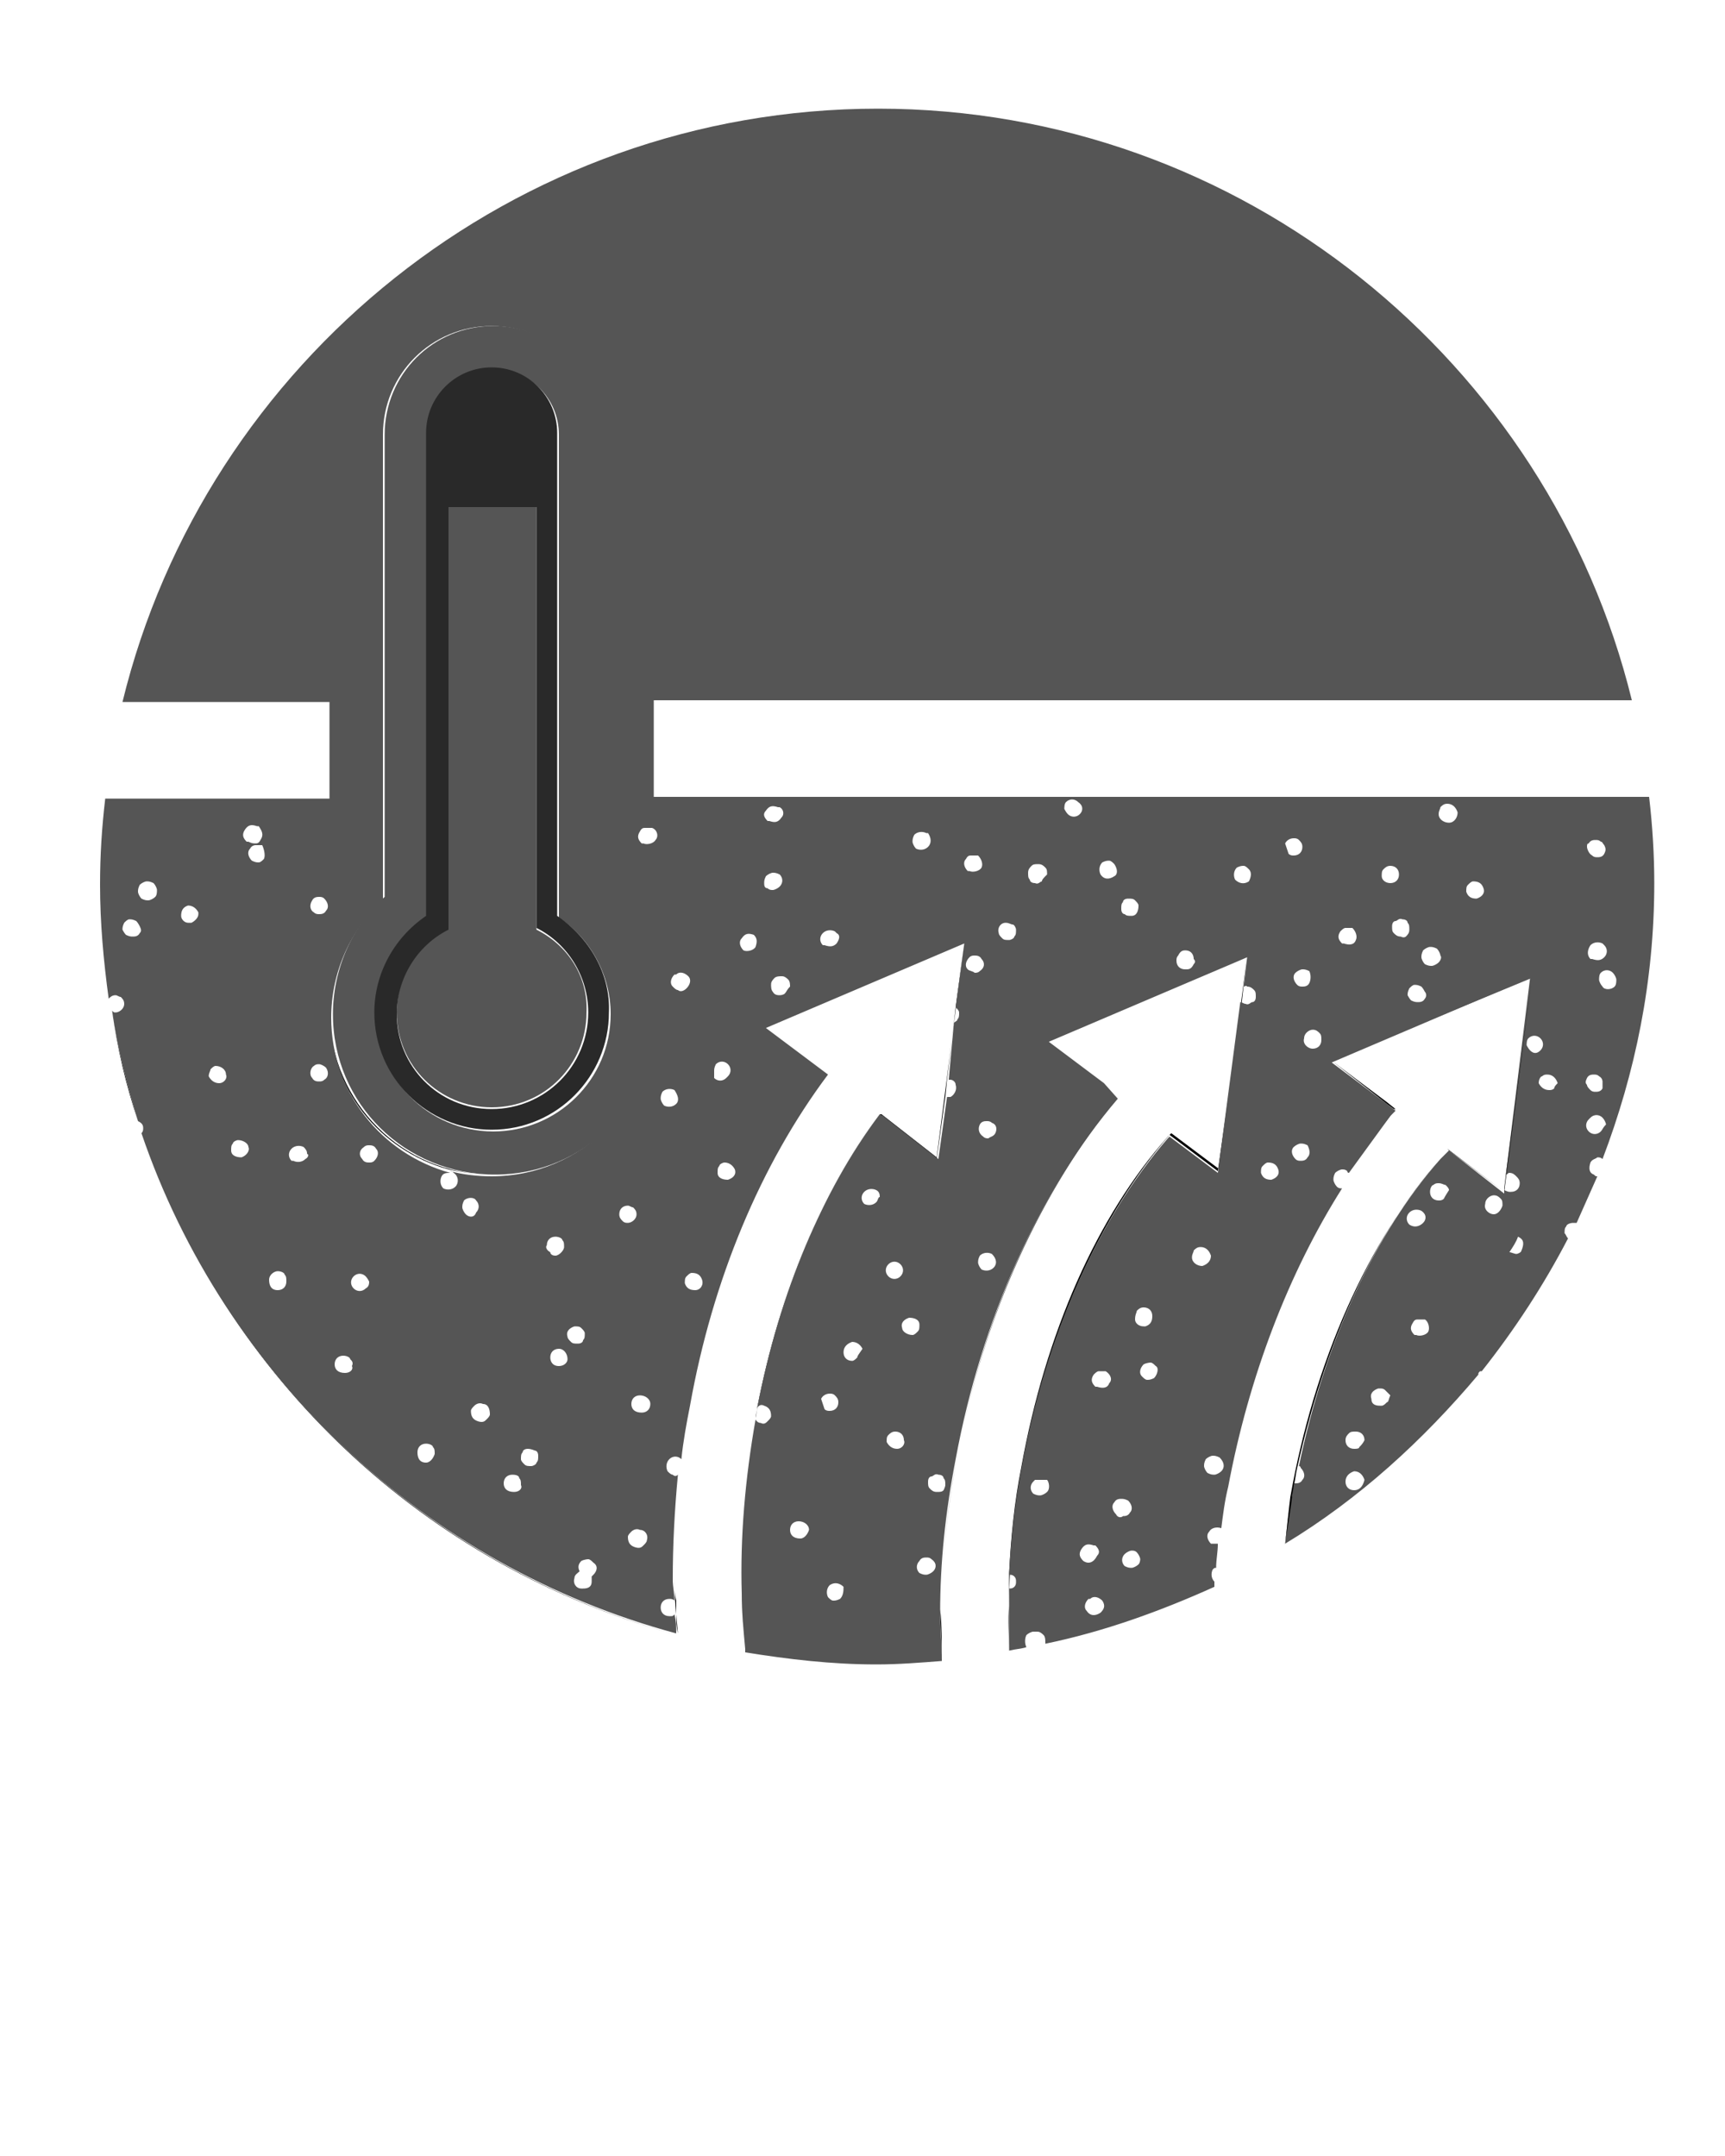 <svg xmlns="http://www.w3.org/2000/svg" 
	xmlns:xlink="http://www.w3.org/1999/xlink" version="1.1" x="0px" y="0px" viewBox="0 0 100 125" xml:space="preserve">
	<style type="text/css">
	.st0{fill:#555555;}
	</style>
	<g>
		<path class="st0" d="M37.9,58.8C37.9,58.8,37.9,58.8,37.9,58.8c0-2.7-1.1-5.1-3-6.9v0C36.8,53.7,37.9,56.1,37.9,58.8z"/>
		<polygon class="st0" points="77.2,61.5 77.2,61.5 88.8,56.7 88.8,56.6  "/>
		<path class="st0" d="M70.4,90.8C70.4,90.8,70.4,90.8,70.4,90.8c0-0.5,0.1-0.9,0.1-1.4c0,0,0,0,0,0C70.5,89.8,70.4,90.3,70.4,90.8z"/>
		<path class="st0" d="M78.2,67.9C78.2,67.9,78.2,67.9,78.2,67.9c0.8-1.1,1.6-2.2,2.4-3.2l0.3-0.4l0,0l-0.3,0.3   C79.7,65.6,78.9,66.7,78.2,67.9z"/>
		<path class="st0" d="M31.1,53.9V29.4H26v24.4c-1.8,0.9-3,2.8-3,4.9c0,3.1,2.5,5.5,5.5,5.5c3.1,0,5.5-2.5,5.5-5.5   C34.1,56.6,32.9,54.8,31.1,53.9z"/>
		<path class="st0" d="M71,86c-0.1,0.8-0.3,1.6-0.4,2.4c0,0,0,0,0,0C70.8,87.6,70.9,86.8,71,86c1.2-6.4,3.5-12.4,6.6-17.3   c0,0,0,0,0,0C74.5,73.6,72.2,79.6,71,86z"/>
		<path class="st0" d="M58.5,93.1c0,0.9,0,1.7,0,2.6c0,0,0,0,0,0c0,0,0,0,0,0C58.5,94.8,58.4,93.9,58.5,93.1z"/>
		<path class="st0" d="M34.9,25.2c0-3.5-2.8-6.3-6.3-6.3c-3.5,0-6.3,2.8-6.3,6.3v21.1v5.7v0c-1.9,1.7-3,4.2-3,6.8   c0,5.2,4.2,9.3,9.4,9.3c5.2,0,9.3-4.2,9.4-9.3c0-2.6-1.1-5.1-3-6.8v0v-5.6L34.9,25.2L34.9,25.2z M35.4,58.8c0,3.8-3.1,6.8-6.8,6.8   c-3.8,0-6.8-3.1-6.8-6.8c0-2.3,1.1-4.4,3-5.6v-28c0-2.1,1.7-3.8,3.8-3.8c2.1,0,3.8,1.7,3.8,3.8v28C34.2,54.4,35.4,56.5,35.4,58.8z"/>
		<path class="st0" d="M70.3,91.9C70.3,91.9,70.3,91.9,70.3,91.9C70.3,91.9,70.3,91.9,70.3,91.9c0-0.1,0-0.2,0-0.3c0,0,0,0,0,0   C70.3,91.7,70.3,91.8,70.3,91.9z"/>
		<path class="st0" d="M54.6,93.3c0-2.9,0.3-5.8,0.9-8.9c1.5-8.1,4.8-15.5,9.4-20.9l0,0c-4.5,5.4-7.9,12.8-9.4,20.9   C54.9,87.4,54.6,90.4,54.6,93.3z"/>
		<polygon class="st0" points="44.4,59.6 44.4,59.6 55.9,54.7 55.9,54.7  "/>
		<path class="st0" d="M43.2,95.4c-0.1-1-0.2-2.1-0.2-3.2C43,93.4,43.1,94.4,43.2,95.4c0,0.1,0,0.1,0,0.2c0,0,0,0,0,0c0,0,0,0,0,0   C43.2,95.6,43.2,95.5,43.2,95.4z"/>
		<path class="st0" d="M39.1,91.6c0-2,0.1-4,0.3-6.1c0,0,0,0,0,0C39.2,87.6,39.1,89.6,39.1,91.6z"/>
		<path class="st0" d="M39.5,84.6C39.5,84.6,39.5,84.6,39.5,84.6c0.1-1,0.3-2.1,0.5-3.1c1.3-7.3,4.2-14,8-19.2l0,0   c-3.8,5.2-6.7,11.9-8,19.2C39.8,82.5,39.6,83.6,39.5,84.6z"/>
		<polygon class="st0" points="60.7,60.3 60.8,60.3 72.3,55.5 72.3,55.5  "/>
		<polygon class="st0" points="83.9,66.6 83.8,66.5 84,66.7 84,66.7  "/>
		<path class="st0" d="M22.2,51.9c-1.9,1.7-3,4.2-3,6.8c0,0,0,0,0,0C19.2,56.1,20.3,53.7,22.2,51.9L22.2,51.9z"/>
		<path d="M60.5,95.2C60.5,95.2,60.5,95.2,60.5,95.2c3.4-0.7,6.7-1.8,9.8-3.3c0,0,0,0,0,0C67.2,93.3,63.9,94.4,60.5,95.2z"/>
		<path d="M59.5,95.4c-0.4,0.1-0.7,0.2-1,0.2c0,0,0,0,0,0C58.9,95.6,59.2,95.5,59.5,95.4C59.6,95.4,59.5,95.4,59.5,95.4z"/>
		<path d="M54.6,96.1C54.6,96.1,54.6,96.1,54.6,96.1c-1.2,0.1-2.5,0.1-3.8,0.1c-2.6,0-5.1-0.2-7.6-0.7c0,0,0,0,0,0   c2.5,0.4,5,0.7,7.6,0.7C52.1,96.3,53.4,96.2,54.6,96.1z"/>
		<path d="M6.4,57.8C6.4,57.8,6.4,57.8,6.4,57.8c-0.3-2.1-0.5-4.3-0.5-6.6c0,0,0,0,0,0C5.9,53.5,6,55.7,6.4,57.8z"/>
		<path d="M8,65C8,65,8,65,8,65c-0.7-2.1-1.2-4.2-1.5-6.4c0,0,0,0,0,0C6.8,60.8,7.4,63,8,65z"/>
		<path d="M39.3,94.8C39.3,94.8,39.3,94.7,39.3,94.8c-14.5-3.9-26.2-14.9-31-29c0,0,0,0,0,0C13.1,79.9,24.7,90.9,39.3,94.8z"/>
		<path d="M92.6,68.2C92.6,68.2,92.6,68.2,92.6,68.2c-0.4,0.9-0.8,1.8-1.2,2.7c0,0,0,0,0,0C91.8,70,92.2,69.1,92.6,68.2z"/>
		<path d="M90.9,71.8C90.9,71.8,90.9,71.8,90.9,71.8c-1.4,2.7-3.1,5.3-5.1,7.7c0,0,0,0,0,0C87.8,77.1,89.5,74.5,90.9,71.8z"/>
		<path d="M95.9,51.3C95.9,51.3,95.9,51.3,95.9,51.3c0,5.6-1.1,11-3,16c0,0,0,0,0,0C94.8,62.3,95.9,56.9,95.9,51.3z"/>
		<path d="M85.6,79.8C85.6,79.8,85.7,79.7,85.6,79.8c-3.1,3.8-6.9,7.1-11.2,9.8c0,0,0,0,0,0C78.7,86.9,82.5,83.6,85.6,79.8z"/>
		<path fill="#292929" d="M32.3,53.1v-28c0-2.1-1.7-3.8-3.8-3.8c-2.1,0-3.8,1.7-3.8,3.8v28c-1.9,1.3-3,3.4-3,5.6c0,3.8,3.1,6.8,6.8,6.8   c3.8,0,6.8-3.1,6.8-6.8C35.4,56.5,34.2,54.4,32.3,53.1z M28.5,64.3c-3.1,0-5.5-2.5-5.5-5.5c0-2.1,1.2-4,3-4.9V29.4h5.1v24.4   c1.8,0.9,3,2.8,3,4.9C34.1,61.8,31.6,64.3,28.5,64.3z"/>
		<path d="M47.6,62l0.3,0.3c0,0,0,0,0,0L47.6,62l-3.2-2.5l0,0L47.6,62z"/>
		<path d="M43.8,82.2c0-0.2,0.1-0.4,0.1-0.6c1.3-6.7,3.8-12.6,7.1-17l0.1,0.1l3.2,2.5l0.5-3.6l0.1-1l0.4-3.3l0.1-0.9l0.5-3.7l0,0   l-1.6,12.4l-3.2-2.5L51,64.6C47.6,69.1,45.1,75.2,43.8,82.2c-0.6,3.4-0.9,6.8-0.8,10.1C42.9,89,43.2,85.6,43.8,82.2   C43.8,82.2,43.8,82.2,43.8,82.2z"/>
		<path d="M28.5,68.1c-5.2,0-9.3-4.2-9.4-9.3c0,0,0,0,0,0c0,4.3,2.9,7.9,6.9,9c0,0,0,0,0,0C26.9,68,27.7,68.1,28.5,68.1   c5.2,0,9.4-4.2,9.4-9.3c0,0,0,0,0,0C37.9,63.9,33.7,68.1,28.5,68.1z"/>
		<path d="M64,62.8l0.8,0.6c0,0,0,0,0,0L64,62.8l-3.2-2.5l0,0L64,62.8z"/>
		<path d="M39.2,92.8c0,0.3,0,0.6,0,0.8c0,0.4,0,0.7,0.1,1.1c0,0,0,0,0,0c-0.1-1-0.2-2.1-0.2-3.2C39.1,92,39.1,92.4,39.2,92.8z"/>
		<path d="M58.5,91.2c0.1-2,0.3-4.1,0.7-6.1c1.4-7.8,4.4-14.6,8.5-19.2l0.1-0.1l2.8,2.1L72,58l0.1-0.9l0.2-1.7l0,0l-1.6,12.4   l-2.8-2.1l-0.1,0.1c-4,4.6-7.1,11.4-8.5,19.2c-0.5,2.7-0.8,5.4-0.8,8c0-0.3,0-0.7,0-1C58.5,91.8,58.5,91.5,58.5,91.2z"/>
		<path fill="#555555" d="M95.6,46.2H37.9v-5.6h56.7C89.8,21,72,6.3,50.9,6.3S11.9,21,7.1,40.7h12v5.6h-13c-0.2,1.7-0.3,3.3-0.3,5c0,0,0,0,0,0   c0,2.2,0.2,4.4,0.5,6.6c0.1-0.1,0.2-0.2,0.4-0.2c0.1,0,0.2,0.1,0.3,0.1c0.1,0.1,0.2,0.2,0.2,0.4c0,0.3-0.3,0.5-0.5,0.5   c-0.1,0-0.1,0-0.2-0.1C6.8,60.8,7.4,63,8,65c0.2,0.1,0.3,0.2,0.3,0.4c0,0.1,0,0.2-0.1,0.3c4.8,14.1,16.5,25.1,31,29   c0-0.4,0-0.7-0.1-1.1c-0.1,0.1-0.1,0.1-0.2,0.1c0,0,0,0-0.1,0c-0.3,0-0.5-0.2-0.5-0.5c0-0.3,0.2-0.5,0.5-0.5c0.1,0,0.2,0,0.3,0.1   c0-0.4-0.1-0.8-0.1-1.2c0-2,0.1-4,0.3-6.1c-0.1,0.1-0.2,0.1-0.3,0c-0.1,0-0.2-0.1-0.3-0.2c-0.1-0.2-0.1-0.5,0.1-0.7   c0.2-0.2,0.5-0.2,0.7,0c0.1-1,0.3-2.1,0.5-3.1c1.3-7.3,4.1-14,8-19.2L47.6,62l-3.2-2.4l0,0l0,0l11.5-4.9l0,0l0,0l-0.5,3.7   c0.1,0.1,0.2,0.2,0.2,0.3c0,0.2,0,0.3-0.1,0.4c0,0.1-0.1,0.1-0.2,0.2L55,62.6c0,0,0,0,0.1,0c0.1,0,0.3,0.1,0.3,0.3   c0.1,0.3-0.1,0.6-0.3,0.7c-0.1,0-0.1,0-0.2,0l-0.5,3.6l-3.2-2.5L51,64.6c-3.3,4.4-5.8,10.3-7.1,17c0.1-0.1,0.2-0.2,0.4-0.1   c0.3,0.1,0.4,0.3,0.4,0.6c0,0.1-0.1,0.2-0.2,0.3c-0.1,0.1-0.2,0.2-0.4,0.1c-0.2,0-0.3-0.2-0.3-0.2c0,0,0,0,0,0   c-0.6,3.4-0.9,6.8-0.8,10.1c0,1.1,0.1,2.1,0.2,3.2c0,0.1,0,0.1,0,0.2c2.5,0.4,5,0.7,7.6,0.7c1.3,0,2.5-0.1,3.8-0.2   c0-0.9-0.1-1.9-0.1-2.8c0-2.9,0.3-5.8,0.9-8.9c1.5-8.1,4.8-15.5,9.4-20.9L64,62.8l-3.2-2.4l0,0l0,0l11.5-4.9l0,0l0,0l-0.2,1.7   c0.1,0,0.1-0.1,0.2,0c0.2,0,0.3,0.1,0.4,0.2c0.1,0.1,0.1,0.2,0.1,0.4c0,0.2-0.1,0.3-0.2,0.3c-0.1,0-0.2,0.2-0.4,0.1   c-0.1,0-0.2-0.1-0.3-0.1l-1.3,9.9l-2.8-2.1l-0.1,0.1c-4,4.6-7.1,11.4-8.5,19.2c-0.4,2.1-0.6,4.1-0.7,6.1c0.1,0,0.2,0,0.3,0.1   c0.1,0.1,0.1,0.2,0.1,0.3c0,0.1,0,0.2-0.1,0.3c-0.1,0.1-0.2,0.1-0.3,0.1c0,0,0,0,0,0c0,0.3,0,0.7,0,1c0,0.9,0,1.7,0,2.6   c0.4-0.1,0.7-0.1,1-0.2c-0.1-0.2-0.1-0.5,0-0.7c0.1-0.1,0.3-0.2,0.4-0.2c0,0,0,0,0.1,0c0,0,0,0,0.1,0c0.1,0,0.2,0,0.4,0.2   c0.1,0.1,0.1,0.3,0.1,0.5c3.4-0.7,6.7-1.9,9.8-3.3c0-0.1,0-0.2,0-0.3c-0.2-0.2-0.2-0.5-0.1-0.7c0.1-0.1,0.1-0.1,0.2-0.1   c0-0.5,0.1-0.9,0.1-1.4c-0.1,0-0.2,0-0.4,0l0,0c-0.2-0.2-0.3-0.5-0.1-0.7c0.1-0.2,0.4-0.3,0.7-0.2c0.1-0.8,0.2-1.6,0.4-2.4   c1.2-6.4,3.5-12.4,6.6-17.3c-0.1,0-0.2,0-0.3-0.1c-0.1-0.1-0.2-0.3-0.2-0.4c0-0.1,0-0.2,0.1-0.4c0.1-0.1,0.3-0.2,0.4-0.2   c0.1,0,0.2,0,0.3,0.1c0,0,0,0.1,0.1,0.1c0.8-1.1,1.6-2.2,2.4-3.3l0.3-0.3L80.4,64l-3.2-2.4l0,0l0,0l11.5-4.9l0,0l0,0l-1.4,11.4   c0.1,0,0.1-0.1,0.2-0.1c0.2,0,0.3,0.1,0.4,0.2c0.1,0.1,0.2,0.2,0.2,0.4c0,0.3-0.2,0.5-0.5,0.5l-0.1,0c-0.1,0-0.3-0.1-0.3-0.1l0,0.2   L84,66.7l0,0l0,0l-0.5,0.5c-3.8,4.3-6.7,10.6-8.2,17.8c0,0,0.1,0,0.1,0.1c0.2,0.2,0.3,0.5,0.1,0.7C75.4,86,75.2,86,75.1,86   c0,0,0,0-0.1,0c0,0.2-0.1,0.5-0.1,0.7c-0.2,0.9-0.3,1.9-0.4,2.8c4.3-2.6,8-6,11.2-9.8c0-0.1,0-0.1,0.1-0.2c0,0,0,0,0.1,0   c1.9-2.4,3.6-5,5-7.7c-0.1-0.1-0.1-0.2-0.2-0.3c0-0.2,0-0.3,0.1-0.4c0-0.1,0.2-0.2,0.4-0.2l0,0c0.1,0,0.1,0,0.2,0   c0.4-0.9,0.8-1.8,1.2-2.7c-0.1,0-0.1,0-0.2-0.1c-0.3-0.1-0.3-0.4-0.2-0.7c0.1-0.2,0.3-0.2,0.4-0.3c0.1,0,0.2,0,0.3,0.1c0,0,0,0,0,0   c1.9-5,3-10.3,3-16c0,0,0,0,0,0C95.9,49.6,95.8,47.9,95.6,46.2z M46.4,89.2L46.4,89.2c-0.4,0-0.6-0.2-0.6-0.5   c0-0.3,0.2-0.5,0.5-0.5c0.3,0,0.6,0.2,0.6,0.5C46.8,89,46.6,89.2,46.4,89.2z M47.6,81.1c0.1-0.2,0.3-0.3,0.5-0.3   c0.1,0,0.2,0,0.3,0.1c0.1,0.1,0.2,0.2,0.2,0.4c0,0.3-0.2,0.5-0.5,0.5c-0.1,0-0.2,0-0.3-0.1L47.6,81.1z M48.7,92.7L48.7,92.7   c-0.2,0.1-0.3,0.1-0.4,0.1c-0.1,0-0.2-0.1-0.3-0.2c-0.1-0.2-0.1-0.5,0.1-0.7c0.3-0.2,0.6-0.1,0.8,0.1   C48.9,92.2,48.9,92.5,48.7,92.7z M49.7,78.7c-0.1,0.1-0.2,0.2-0.3,0.2l0,0c-0.3,0-0.5-0.2-0.5-0.5c0-0.3,0.2-0.5,0.5-0.6h0   c0.3,0,0.5,0.2,0.6,0.4C49.8,78.5,49.7,78.6,49.7,78.7z M50.8,69.7c-0.2,0.2-0.5,0.2-0.7,0.1l0,0c-0.2-0.2-0.2-0.5,0-0.7   c0.2-0.2,0.5-0.2,0.7-0.1c0.2,0.1,0.2,0.3,0.2,0.4C50.9,69.4,50.9,69.6,50.8,69.7z M51.5,73.3C51.5,73.3,51.5,73.3,51.5,73.3   c0.2-0.2,0.5-0.2,0.7,0c0.2,0.2,0.2,0.5,0,0.7l0,0c-0.2,0.2-0.5,0.2-0.7,0C51.3,73.8,51.3,73.5,51.5,73.3z M52,84   C52,84,51.9,84,52,84c-0.3,0-0.5-0.2-0.6-0.4c0-0.2,0-0.3,0.1-0.4c0.1-0.1,0.2-0.2,0.4-0.2h0c0.3,0,0.5,0.2,0.5,0.5   C52.5,83.7,52.3,84,52,84z M52.9,77.4L52.9,77.4c-0.3,0-0.6-0.2-0.6-0.4c-0.1-0.3,0.1-0.5,0.4-0.6c0,0,0,0,0,0   c0.3,0,0.6,0.1,0.6,0.4c0,0.2,0,0.3-0.1,0.4C53.1,77.3,53,77.4,52.9,77.4z M54.1,91.1c-0.1,0.1-0.3,0.2-0.4,0.2   c-0.1,0-0.2,0-0.4-0.1c-0.2-0.2-0.2-0.5,0-0.7c0.1-0.2,0.3-0.2,0.4-0.2c0.1,0,0.2,0,0.3,0.1C54.3,90.6,54.3,90.9,54.1,91.1z    M54.7,86.4c-0.1,0.1-0.2,0.1-0.4,0.1c-0.2,0-0.3-0.1-0.4-0.2c-0.1-0.1-0.1-0.2-0.1-0.4c0-0.2,0.1-0.3,0.2-0.3   c0.1,0,0.2-0.2,0.4-0.1c0.2,0,0.3,0.1,0.3,0.2c0.1,0.1,0.1,0.2,0.1,0.4C54.8,86.2,54.7,86.4,54.7,86.4z M65.9,76   c0.1-0.1,0.2-0.2,0.4-0.2h0c0.3,0,0.5,0.2,0.5,0.5c0,0.3-0.1,0.5-0.4,0.6c0,0,0,0-0.1,0c-0.3,0-0.5-0.2-0.5-0.4   C65.8,76.2,65.9,76.1,65.9,76z M60.7,86.5c-0.1,0.1-0.3,0.2-0.4,0.2c-0.1,0-0.2,0-0.4-0.1c-0.2-0.2-0.2-0.5,0-0.7c0,0,0,0,0.1-0.1   c0.2,0,0.4,0,0.7,0C60.8,85.9,60.9,86.3,60.7,86.5z M62.8,90.5c-0.2-0.2-0.3-0.4-0.1-0.7c0.2-0.3,0.4-0.3,0.7-0.2c0,0,0,0,0.1,0   c0.2,0.2,0.3,0.4,0.1,0.6C63.4,90.6,63.1,90.7,62.8,90.5C62.9,90.5,62.8,90.5,62.8,90.5z M63.8,93.5C63.8,93.5,63.8,93.6,63.8,93.5   c-0.3,0.2-0.6,0.2-0.8-0.1c-0.2-0.2-0.1-0.5,0.1-0.7c0,0,0,0,0.1,0c0.2-0.2,0.5-0.1,0.7,0.1C64.1,93.1,64,93.3,63.8,93.5z    M64.3,80.2c-0.1,0.3-0.4,0.3-0.7,0.2l-0.1,0c-0.2-0.2-0.3-0.4-0.1-0.7c0.1-0.1,0.2-0.2,0.3-0.2c0.1,0,0.2,0,0.4,0c0,0,0,0,0,0   C64.4,79.7,64.5,80,64.3,80.2z M64.7,87.8c-0.2-0.2-0.3-0.5-0.1-0.7c0.1-0.2,0.3-0.2,0.4-0.2c0.1,0,0.2,0,0.4,0.1   c0.2,0.2,0.3,0.5,0.1,0.7c-0.1,0.2-0.3,0.2-0.4,0.2C65,88,64.8,88,64.7,87.8z M66,90.7c-0.1,0.1-0.3,0.2-0.4,0.2   c-0.1,0-0.2,0-0.4-0.1c-0.2-0.2-0.2-0.5,0-0.7c0.1-0.1,0.3-0.2,0.4-0.2c0.1,0,0.2,0,0.3,0.1c0.1,0.1,0.2,0.3,0.2,0.4   C66.1,90.4,66.1,90.6,66,90.7z M66.9,79.9L66.9,79.9C66.7,80,66.6,80,66.5,80c-0.1,0-0.2-0.1-0.3-0.2c-0.2-0.2-0.1-0.5,0.1-0.7   c0.2-0.1,0.4-0.1,0.4-0.1c0.1,0,0.2,0.1,0.3,0.2C67.2,79.3,67.1,79.7,66.9,79.9z M69.7,73.4L69.7,73.4c-0.3,0-0.6-0.2-0.6-0.5   c0-0.2,0.1-0.3,0.1-0.4c0.1-0.1,0.2-0.2,0.4-0.2c0,0,0,0,0,0c0.3,0,0.5,0.2,0.6,0.5C70.2,73.1,70,73.3,69.7,73.4z M70.8,85.3   c-0.1,0.1-0.3,0.2-0.4,0.2c-0.1,0-0.2,0-0.4-0.1c-0.1-0.1-0.2-0.3-0.2-0.4c0-0.1,0-0.2,0.1-0.4c0.1-0.1,0.3-0.2,0.4-0.2   c0.1,0,0.2,0,0.4,0.1C71,84.8,71,85.1,70.8,85.3z M78.5,86.4L78.5,86.4c-0.3,0-0.5-0.2-0.5-0.5c0-0.3,0.2-0.5,0.5-0.6c0,0,0,0,0,0   c0.3,0,0.5,0.2,0.6,0.5C79,86.2,78.8,86.4,78.5,86.4z M78.8,83.9C78.8,84,78.6,84,78.5,84c-0.3,0-0.5-0.2-0.5-0.5   c0-0.2,0.1-0.3,0.2-0.4c0.1-0.1,0.2-0.1,0.4-0.1c0.3,0,0.5,0.2,0.5,0.5C79,83.7,78.9,83.8,78.8,83.9z M80.4,81.3   c-0.1,0.1-0.2,0.2-0.3,0.2l-0.1,0c-0.3,0-0.5-0.1-0.5-0.4c0,0,0,0,0,0c-0.1-0.3,0.1-0.5,0.4-0.6c0,0,0,0,0.1,0c0.1,0,0.2,0,0.3,0.1   c0.1,0.1,0.2,0.2,0.3,0.3C80.5,81.1,80.5,81.3,80.4,81.3z M81.7,71c-0.2-0.2-0.2-0.5,0-0.7c0.2-0.2,0.5-0.2,0.7-0.1   c0.3,0.2,0.3,0.5,0.1,0.7C82.3,71.1,82,71.2,81.7,71L81.7,71z M82.8,77.2c-0.1,0.2-0.5,0.3-0.7,0.2l-0.1,0   c-0.2-0.2-0.3-0.4-0.1-0.7c0.1-0.2,0.2-0.2,0.3-0.2c0.1,0,0.2,0,0.4,0c0,0,0,0,0,0C82.8,76.6,82.9,77,82.8,77.2z M83.7,69.5   c-0.1,0.1-0.2,0.1-0.3,0.1c-0.3,0-0.5-0.2-0.5-0.5c0-0.2,0.1-0.4,0.2-0.4c0.1-0.1,0.2-0.1,0.3-0.1c0.2,0,0.3,0.1,0.4,0.1   c0.1,0.1,0.2,0.2,0.2,0.3C83.8,69.3,83.7,69.5,83.7,69.5z M86.6,70.4L86.6,70.4c-0.3,0-0.6-0.3-0.5-0.6c0-0.3,0.3-0.5,0.5-0.5   c0.2,0,0.3,0.1,0.4,0.2c0.1,0.1,0.1,0.2,0.1,0.4C87,70.2,86.8,70.4,86.6,70.4z M92.2,54.8c0.2-0.2,0.5-0.2,0.7-0.1c0,0,0,0,0.1,0.1   c0.2,0.2,0.2,0.5,0,0.7c-0.2,0.2-0.4,0.2-0.7,0.1c0,0,0,0-0.1,0C92,55.4,92,55.1,92.2,54.8z M92,49.1c0-0.1,0-0.2,0.1-0.2   c0.1-0.2,0.3-0.2,0.4-0.2c0.1,0,0.2,0,0.3,0.1c0.1,0,0.1,0.1,0.2,0.2c0.1,0.2,0.1,0.3,0,0.5c-0.1,0.2-0.3,0.2-0.4,0.2   c-0.1,0-0.2,0-0.3-0.1C92.1,49.5,92,49.2,92,49.1z M75.9,57c-0.1,0.2-0.3,0.2-0.4,0.2c-0.1,0-0.2,0-0.3-0.1   c-0.2-0.2-0.3-0.5-0.1-0.7c0.1-0.1,0.3-0.2,0.4-0.2c0.1,0,0.2,0,0.4,0.1C76,56.5,76,56.8,75.9,57z M45.3,47.4   c-0.2,0.3-0.4,0.3-0.7,0.2c0,0,0,0-0.1,0c-0.2-0.2-0.3-0.4-0.1-0.6c0.2-0.3,0.4-0.3,0.7-0.2c0,0,0,0,0.1,0   C45.4,46.9,45.5,47.2,45.3,47.4z M15.1,48.7c-0.1,0.2-0.2,0.2-0.3,0.2c-0.1,0-0.2,0-0.4-0.1l-0.1,0c-0.2-0.2-0.3-0.4-0.1-0.7   c0.2-0.3,0.4-0.3,0.7-0.2c0,0,0,0,0.1,0C15.2,48.2,15.3,48.4,15.1,48.7z M8.1,54.1c-0.1,0.2-0.3,0.2-0.4,0.2c-0.1,0-0.2,0-0.4-0.1   c-0.1-0.1-0.2-0.3-0.2-0.3c0-0.1,0-0.2,0.1-0.4c0.1-0.1,0.2-0.2,0.3-0.2c0.1,0,0.2,0,0.4,0.1c0.1,0.1,0.2,0.3,0.2,0.3   C8.2,53.9,8.2,54,8.1,54.1z M9,52c-0.1,0.1-0.3,0.2-0.4,0.2c-0.1,0-0.2,0-0.4-0.1c-0.1-0.1-0.2-0.3-0.2-0.4c0-0.1,0-0.2,0.1-0.4   c0.1-0.1,0.3-0.2,0.4-0.2c0.1,0,0.2,0,0.4,0.1c0.1,0.1,0.2,0.3,0.2,0.4C9.1,51.7,9.1,51.9,9,52z M11.5,53c0,0.2-0.2,0.4-0.4,0.5   l-0.1,0c0,0-0.1,0-0.1,0c-0.2,0-0.4-0.2-0.4-0.4c0-0.3,0.1-0.5,0.4-0.6c0,0,0,0,0,0c0.3,0,0.5,0.2,0.6,0.4   C11.5,52.9,11.5,53,11.5,53z M12.7,62.8L12.7,62.8c-0.3,0-0.5-0.2-0.6-0.4c0-0.2,0.1-0.3,0.1-0.4c0.1-0.1,0.2-0.2,0.3-0.2h0   c0.3,0,0.6,0.2,0.6,0.5C13.2,62.5,13,62.8,12.7,62.8z M14,67.1L14,67.1c-0.3,0-0.6-0.1-0.6-0.4c0-0.2,0-0.3,0.1-0.4   c0-0.1,0.2-0.2,0.3-0.2l0,0c0.3,0,0.6,0.2,0.6,0.4C14.5,66.7,14.3,67,14,67.1z M15.3,49.8C15.2,49.9,15.1,50,15,50   c-0.1,0-0.2,0-0.4-0.1l0,0c-0.2-0.2-0.3-0.5-0.1-0.7c0.1-0.2,0.3-0.2,0.3-0.2c0.1,0,0.2,0,0.4,0c0,0,0,0,0,0   C15.3,49.2,15.4,49.6,15.3,49.8z M16.1,74.8C16.1,74.8,16.1,74.8,16.1,74.8c-0.4,0-0.5-0.3-0.5-0.6c0-0.3,0.3-0.5,0.5-0.5   c0.2,0,0.4,0.1,0.4,0.2c0.1,0.1,0.1,0.2,0.1,0.4C16.6,74.6,16.4,74.8,16.1,74.8z M17.7,67.2c-0.2,0.2-0.5,0.2-0.7,0.1   c0,0,0,0-0.1,0c-0.2-0.2-0.2-0.5,0-0.7c0.2-0.2,0.5-0.2,0.7-0.1c0.2,0.2,0.2,0.3,0.2,0.4C17.9,66.9,17.9,67.1,17.7,67.2z    M18.1,52.2c0.1-0.2,0.3-0.2,0.4-0.2c0.1,0,0.2,0,0.3,0.1c0.2,0.2,0.3,0.5,0.1,0.7C18.8,53,18.6,53,18.5,53c-0.1,0-0.2,0-0.3-0.1   C18,52.8,17.9,52.5,18.1,52.2z M18.8,62.6c-0.1,0.1-0.2,0.1-0.3,0.1c-0.1,0-0.3,0-0.4-0.2c-0.2-0.2-0.1-0.6,0.1-0.7   c0.1-0.1,0.2-0.1,0.3-0.1c0.1,0,0.3,0.1,0.4,0.2C19.1,62.2,19,62.5,18.8,62.6z M20,79.6C20,79.6,20,79.6,20,79.6   c-0.4,0-0.6-0.2-0.6-0.5c0-0.3,0.2-0.5,0.5-0.5c0.2,0,0.4,0.1,0.4,0.2c0.1,0.1,0.2,0.2,0.1,0.4C20.5,79.4,20.3,79.6,20,79.6z    M21.2,74.7L21.2,74.7c-0.2,0.2-0.5,0.2-0.7,0c-0.2-0.2-0.2-0.5,0-0.7c0,0,0,0,0,0c0.2-0.2,0.5-0.2,0.7,0c0.1,0.1,0.2,0.3,0.2,0.3   C21.4,74.4,21.4,74.6,21.2,74.7z M21.7,67.3c-0.1,0.1-0.2,0.1-0.3,0.1c-0.1,0-0.3,0-0.4-0.2c-0.2-0.2-0.2-0.5,0.1-0.7   c0.1-0.1,0.2-0.1,0.3-0.1c0.1,0,0.3,0,0.4,0.2C22,66.8,21.9,67.1,21.7,67.3z M24.7,84.8C24.7,84.8,24.6,84.8,24.7,84.8   c-0.4,0-0.5-0.3-0.5-0.6c0-0.3,0.2-0.5,0.5-0.5c0.2,0,0.4,0.1,0.4,0.2c0.1,0.1,0.1,0.2,0.1,0.4C25.1,84.6,24.9,84.8,24.7,84.8z    M27,70.4c-0.1-0.1-0.2-0.3-0.2-0.4c0-0.1,0-0.2,0.1-0.4c0,0,0,0,0,0c0.2-0.2,0.6-0.2,0.7,0c0.2,0.2,0.2,0.5,0,0.7l0,0   C27.5,70.6,27.2,70.6,27,70.4z M28.4,82c0,0.1-0.1,0.2-0.2,0.3c-0.1,0.1-0.2,0.2-0.5,0.1c-0.3-0.1-0.4-0.3-0.4-0.6   c0-0.1,0.1-0.2,0.2-0.3c0.1-0.1,0.3-0.2,0.5-0.1C28.3,81.4,28.4,81.7,28.4,82z M29.8,86.5C29.8,86.5,29.8,86.5,29.8,86.5   c-0.4,0-0.6-0.2-0.6-0.5c0-0.3,0.2-0.5,0.5-0.5c0.3,0,0.4,0.1,0.4,0.2c0.1,0.1,0.1,0.2,0.1,0.4C30.3,86.3,30.1,86.5,29.8,86.5z    M31.1,84.8c0,0.1-0.2,0.2-0.3,0.2c-0.2,0-0.3,0-0.4-0.1c-0.1-0.1-0.2-0.2-0.2-0.3c0-0.2,0-0.3,0.1-0.4c0-0.1,0.1-0.2,0.3-0.2   c0.2,0,0.4,0.1,0.4,0.1c0.1,0,0.2,0.1,0.2,0.3C31.2,84.6,31.2,84.7,31.1,84.8z M31.7,72.2c0-0.3,0.2-0.5,0.5-0.5   c0.2,0,0.4,0.1,0.4,0.2c0.1,0.1,0.1,0.2,0.1,0.4c0,0.2-0.3,0.5-0.5,0.5l0,0c-0.2,0-0.3-0.1-0.3-0.2C31.7,72.5,31.6,72.3,31.7,72.2z    M32.4,79.2L32.4,79.2c-0.4,0-0.5-0.3-0.5-0.5c0-0.3,0.2-0.5,0.5-0.5c0.3,0,0.5,0.3,0.5,0.6C32.9,79,32.7,79.2,32.4,79.2z    M32.9,77.5c-0.1-0.3,0.1-0.5,0.4-0.6c0.2,0,0.3,0,0.4,0.1c0.1,0.1,0.2,0.2,0.2,0.3c0,0.2,0,0.3-0.1,0.4c0,0.1-0.1,0.2-0.3,0.2   c-0.2,0-0.3,0-0.4-0.1C33,77.7,32.9,77.6,32.9,77.5z M34.4,91.3C34.4,91.3,34.4,91.3,34.4,91.3c-0.1,0.1-0.1,0.1-0.1,0.1   c0,0.1,0,0.1,0,0.3c0,0.3-0.2,0.4-0.5,0.4c0,0,0,0-0.1,0c-0.3,0-0.5-0.3-0.4-0.6c0-0.2,0.2-0.3,0.3-0.4c-0.1-0.2-0.1-0.4,0.1-0.6   c0.2-0.1,0.4-0.1,0.4-0.1c0.1,0,0.2,0.1,0.3,0.2C34.7,90.8,34.6,91.1,34.4,91.3z M36.1,70.8c-0.1-0.1-0.2-0.2-0.2-0.4   c0-0.3,0.2-0.5,0.5-0.5c0.1,0,0.2,0.1,0.3,0.1c0.1,0.1,0.2,0.2,0.2,0.4c0,0.3-0.3,0.5-0.5,0.5C36.3,70.9,36.2,70.9,36.1,70.8z    M37.5,89.3c0,0.1-0.1,0.2-0.2,0.3c-0.1,0.1-0.2,0.2-0.5,0.1c-0.3-0.1-0.4-0.3-0.4-0.6c0-0.1,0.1-0.2,0.2-0.3   c0.1-0.1,0.3-0.2,0.5-0.1C37.4,88.7,37.6,89,37.5,89.3z M37.2,81.9L37.2,81.9c-0.4,0-0.6-0.2-0.6-0.5c0-0.3,0.2-0.5,0.5-0.5   c0.3,0,0.6,0.2,0.6,0.5C37.7,81.7,37.5,81.9,37.2,81.9z M37.9,58.8c0,5.2-4.2,9.4-9.4,9.4c-0.8,0-1.7-0.1-2.4-0.3   c0.1,0,0.1,0,0.2,0.1c0.3,0.2,0.3,0.6,0.1,0.8c-0.2,0.2-0.5,0.2-0.7,0.1l0,0c-0.2-0.2-0.2-0.5-0.1-0.7c0.1-0.2,0.3-0.2,0.5-0.2   c-4-1.1-6.9-4.7-6.9-9c0,0,0,0,0,0c0,0,0,0,0,0c0-2.6,1.1-5.1,3-6.8v-5.7V25.2c0-3.5,2.8-6.3,6.3-6.3c3.5,0,6.3,2.8,6.3,6.3h0v21.2   v5.6C36.8,53.7,37.9,56.1,37.9,58.8C37.9,58.8,37.9,58.8,37.9,58.8C37.9,58.8,37.9,58.8,37.9,58.8z M38,48.7   c-0.1,0.2-0.5,0.3-0.7,0.2l-0.1,0c-0.2-0.2-0.3-0.4-0.1-0.7c0.1-0.2,0.2-0.2,0.3-0.2c0.1,0,0.2,0,0.4,0c0,0,0,0,0,0   C38.1,48.1,38.2,48.5,38,48.7z M39.2,64c-0.2,0.2-0.5,0.2-0.7,0.1l0,0c-0.1-0.1-0.2-0.3-0.2-0.4c0-0.1,0-0.2,0.1-0.4   c0.2-0.2,0.5-0.2,0.7-0.1C39.3,63.5,39.4,63.8,39.2,64z M39.3,57.4c-0.1,0-0.2-0.1-0.3-0.2c-0.2-0.2-0.1-0.5,0.1-0.7c0,0,0,0,0.1,0   c0.2-0.2,0.5-0.1,0.7,0.1c0.2,0.2,0.1,0.5-0.1,0.7l0,0C39.6,57.5,39.4,57.5,39.3,57.4z M40.3,74.8C40.3,74.8,40.3,74.8,40.3,74.8   c-0.3,0-0.5-0.1-0.6-0.4c0-0.2,0-0.3,0.1-0.4c0.1-0.1,0.2-0.2,0.3-0.2c0,0,0,0,0,0c0.3,0,0.5,0.1,0.6,0.4   C40.8,74.5,40.6,74.8,40.3,74.8z M41.4,62.1c0-0.1,0-0.2,0.1-0.4c0,0,0,0,0,0c0.2-0.2,0.5-0.2,0.7,0c0.2,0.2,0.2,0.5,0,0.7   c0,0,0,0-0.1,0.1c-0.2,0.2-0.5,0.2-0.7,0C41.4,62.3,41.4,62.2,41.4,62.1z M42.2,68.4L42.2,68.4c-0.3,0-0.6-0.1-0.6-0.4   c0-0.2,0-0.3,0.1-0.4c0-0.1,0.2-0.2,0.3-0.2c0,0,0,0,0,0c0.3,0,0.5,0.2,0.6,0.4C42.7,68.1,42.5,68.3,42.2,68.4z M43.8,54.9   c-0.1,0.2-0.5,0.3-0.7,0.2l0,0c-0.2-0.2-0.3-0.5-0.1-0.7c0.2-0.3,0.4-0.3,0.7-0.2c0,0,0,0,0,0C43.9,54.4,43.9,54.6,43.8,54.9z    M44.3,51.2c0-0.1,0-0.2,0.1-0.4c0.1-0.1,0.3-0.2,0.4-0.2c0.1,0,0.2,0,0.4,0.1c0.2,0.2,0.2,0.5,0,0.7c-0.1,0.1-0.3,0.2-0.4,0.2   c-0.1,0-0.2,0-0.3-0.1C44.3,51.5,44.3,51.3,44.3,51.2z M45.5,57.6c-0.1,0.1-0.3,0.1-0.3,0.1c-0.1,0-0.3,0-0.4-0.2   c-0.1-0.1-0.1-0.3-0.1-0.4c0-0.1,0-0.2,0.2-0.4c0.1-0.1,0.3-0.1,0.4-0.1c0.1,0,0.2,0,0.4,0.2c0.1,0.1,0.1,0.3,0.1,0.4   C45.6,57.4,45.6,57.5,45.5,57.6z M48.5,54.7c-0.2,0.2-0.4,0.2-0.7,0.1c0,0,0,0-0.1,0c-0.2-0.2-0.2-0.5,0-0.7   c0.2-0.2,0.5-0.2,0.7-0.1c0,0,0,0,0.1,0.1C48.7,54.2,48.7,54.4,48.5,54.7z M53.8,49.1c-0.2,0.2-0.5,0.2-0.7,0.1l0,0   c-0.1-0.1-0.2-0.3-0.2-0.4c0-0.1,0-0.2,0.1-0.4c0.2-0.2,0.5-0.2,0.7-0.1c0,0,0,0,0.1,0C54,48.6,54,48.9,53.8,49.1z M56,49.8   c0.1-0.2,0.2-0.2,0.3-0.2c0.1,0,0.2,0,0.4,0c0,0,0,0,0,0c0.2,0.2,0.3,0.5,0.2,0.7c-0.1,0.2-0.5,0.3-0.7,0.2l-0.1,0   C55.9,50.3,55.8,50,56,49.8z M56.1,56.2c-0.2-0.2-0.1-0.5,0.1-0.7c0.1-0.1,0.2-0.1,0.3-0.1c0.1,0,0.3,0,0.4,0.2   c0.2,0.2,0.2,0.5-0.1,0.7c-0.1,0.1-0.2,0.1-0.3,0.1C56.4,56.3,56.2,56.3,56.1,56.2z M57.6,73.5c-0.2,0.2-0.5,0.2-0.7,0.1l0,0   c-0.1-0.1-0.2-0.3-0.2-0.4c0-0.1,0-0.2,0.1-0.4c0.2-0.2,0.5-0.2,0.7-0.1C57.8,73,57.8,73.3,57.6,73.5z M57.7,65.7   c-0.1,0.2-0.3,0.2-0.4,0.3c-0.1,0-0.2,0-0.3-0.1c-0.3-0.2-0.3-0.5-0.2-0.7c0.1-0.2,0.3-0.2,0.4-0.2c0.1,0,0.2,0,0.3,0.1   C57.8,65.2,57.8,65.5,57.7,65.7z M58.8,54.3c0,0.1-0.2,0.2-0.3,0.2c-0.2,0-0.3,0-0.4-0.1c-0.1-0.1-0.2-0.2-0.2-0.3   c-0.1-0.3,0.1-0.6,0.4-0.6c0.2,0,0.3,0.1,0.4,0.1c0.1,0,0.2,0.2,0.2,0.3C58.9,54.1,58.9,54.2,58.8,54.3z M60.4,51.1   c-0.1,0-0.2,0.2-0.4,0.1c-0.2,0-0.3-0.1-0.3-0.2c-0.1-0.1-0.1-0.2-0.1-0.4c0-0.2,0.1-0.3,0.2-0.4c0.1-0.1,0.2-0.1,0.4-0.1   c0.2,0,0.3,0.1,0.4,0.2c0.1,0.1,0.1,0.2,0.1,0.4C60.5,50.9,60.4,51,60.4,51.1z M62.6,47.2L62.6,47.2c-0.2,0.2-0.5,0.2-0.7,0   c-0.1-0.1-0.2-0.3-0.2-0.3c0-0.1,0-0.3,0.1-0.4c0,0,0,0,0,0c0.2-0.2,0.5-0.2,0.7,0C62.8,46.7,62.8,47,62.6,47.2z M64.6,50.8   L64.6,50.8C64.3,51,64,51,63.8,50.7c-0.1-0.2-0.1-0.5,0.1-0.7c0.2-0.1,0.3-0.1,0.4-0.1c0.1,0,0.2,0.1,0.3,0.2   C64.8,50.4,64.8,50.7,64.6,50.8z M65.6,53.1c-0.2,0-0.3,0-0.4-0.1C65.1,53,65,52.9,65,52.7c0-0.2,0-0.3,0.1-0.4   c0-0.1,0.1-0.2,0.3-0.2c0.2,0,0.3,0,0.4,0.1c0.1,0.1,0.2,0.2,0.2,0.3C66,52.8,65.9,53.1,65.6,53.1z M69.2,55.9   c-0.1,0.2-0.2,0.3-0.4,0.3l-0.1,0c-0.3,0-0.5-0.2-0.5-0.5c0-0.1,0-0.2,0.1-0.3c0.1-0.2,0.2-0.3,0.4-0.3c0.4,0,0.5,0.3,0.5,0.5   C69.3,55.7,69.3,55.8,69.2,55.9z M72.4,51.1L72.4,51.1c-0.3,0.2-0.6,0.1-0.8-0.1c-0.1-0.2-0.1-0.5,0.1-0.7c0.2-0.1,0.3-0.1,0.4-0.1   c0.1,0,0.2,0.1,0.3,0.2C72.6,50.6,72.5,50.9,72.4,51.1z M73.7,68.4C73.7,68.4,73.7,68.4,73.7,68.4c-0.3,0-0.5-0.1-0.6-0.4   c0-0.2,0-0.3,0.1-0.4c0.1-0.1,0.2-0.2,0.3-0.2l0,0c0.3,0,0.5,0.1,0.6,0.4C74.2,68.1,74,68.3,73.7,68.4z M74.5,48.9   c0.1-0.2,0.3-0.3,0.5-0.3c0.1,0,0.2,0,0.3,0.1c0.1,0.1,0.2,0.2,0.2,0.4c0,0.3-0.2,0.5-0.5,0.5c-0.1,0-0.2,0-0.3-0.1L74.5,48.9z    M75.8,67.1c-0.1,0.2-0.3,0.2-0.4,0.2c-0.1,0-0.2,0-0.3-0.1c-0.2-0.2-0.3-0.5-0.1-0.7c0.1-0.1,0.3-0.2,0.4-0.2c0.1,0,0.2,0,0.4,0.1   C75.9,66.6,76,66.9,75.8,67.1z M76.1,60.8L76.1,60.8c-0.3,0-0.6-0.3-0.5-0.6c0-0.3,0.3-0.5,0.5-0.5c0.2,0,0.3,0.1,0.4,0.2   c0.1,0.1,0.1,0.2,0.1,0.4C76.6,60.6,76.4,60.8,76.1,60.8z M78.6,54.5c-0.1,0.3-0.4,0.3-0.7,0.2l-0.1,0c-0.2-0.2-0.3-0.4-0.1-0.7   c0.1-0.1,0.2-0.2,0.3-0.2c0.1,0,0.2,0,0.4,0c0,0,0,0,0,0C78.6,54,78.7,54.3,78.6,54.5z M80.6,51.2c-0.3,0-0.5-0.2-0.5-0.4   c0-0.2,0-0.3,0.1-0.4c0.1-0.1,0.2-0.2,0.4-0.2c0,0,0,0,0,0c0.3,0,0.5,0.2,0.5,0.5C81.1,51,80.9,51.2,80.6,51.2   C80.6,51.2,80.6,51.2,80.6,51.2z M81.2,54.3c-0.2,0-0.3-0.1-0.4-0.2c-0.1-0.1-0.1-0.2-0.1-0.4c0-0.2,0.1-0.3,0.2-0.3   c0.1,0,0.2-0.2,0.4-0.1c0.2,0,0.3,0.1,0.3,0.2c0.1,0.1,0.1,0.2,0.1,0.4c0,0.2-0.1,0.3-0.2,0.4C81.5,54.3,81.4,54.4,81.2,54.3z    M82.6,57.9c-0.1,0.2-0.3,0.2-0.4,0.2c-0.1,0-0.2,0-0.4-0.1c-0.1-0.1-0.2-0.3-0.2-0.3c0-0.1,0-0.2,0.1-0.4c0.1-0.1,0.2-0.2,0.3-0.2   c0.1,0,0.2,0,0.4,0.1c0.1,0.1,0.2,0.3,0.2,0.3C82.7,57.6,82.7,57.8,82.6,57.9z M83.4,55.8C83.3,55.9,83.1,56,83,56   c-0.1,0-0.2,0-0.4-0.1c-0.1-0.1-0.2-0.3-0.2-0.4c0-0.1,0-0.2,0.1-0.4c0.1-0.1,0.3-0.2,0.4-0.2c0.1,0,0.2,0,0.4,0.1   c0.1,0.1,0.2,0.3,0.2,0.4C83.6,55.5,83.5,55.7,83.4,55.8z M84,47.7L84,47.7c-0.3,0-0.6-0.2-0.6-0.5c0-0.2,0.1-0.3,0.1-0.4   c0.1-0.1,0.2-0.2,0.4-0.2c0,0,0,0,0,0c0.3,0,0.5,0.2,0.6,0.5C84.5,47.4,84.3,47.7,84,47.7z M85.6,52.1   C85.6,52.1,85.6,52.1,85.6,52.1c-0.3,0-0.5-0.1-0.6-0.4c0-0.2,0-0.3,0.1-0.4c0.1-0.1,0.2-0.2,0.3-0.2c0,0,0,0,0,0   c0.3,0,0.5,0.1,0.6,0.4C86.1,51.8,85.9,52,85.6,52.1z M88.2,72.5c0,0.1-0.2,0.2-0.3,0.2l0,0c-0.1,0-0.3-0.1-0.4-0.1   c0.2-0.3,0.4-0.6,0.5-0.9c0.2,0.1,0.3,0.2,0.3,0.4C88.3,72.3,88.2,72.5,88.2,72.5z M88.7,60.9c-0.1-0.1-0.2-0.3-0.2-0.3   c0-0.1,0-0.3,0.1-0.4c0,0,0,0,0,0c0.2-0.2,0.5-0.2,0.7,0c0.2,0.2,0.2,0.5,0,0.7l0,0C89.1,61.1,88.9,61.1,88.7,60.9z M90.1,63.1   c-0.1,0.1-0.2,0.1-0.3,0.1c-0.3,0-0.5-0.2-0.6-0.4c0-0.2,0.1-0.4,0.2-0.4c0.1-0.1,0.2-0.1,0.3-0.1c0.3,0,0.5,0.2,0.6,0.5   C90.2,62.9,90.1,63,90.1,63.1z M92,62.5c0.1-0.2,0.3-0.2,0.4-0.2c0.1,0,0.2,0,0.3,0.1c0.2,0.1,0.2,0.3,0.2,0.3c0,0.1,0,0.2,0,0.3   c0,0,0,0.1,0,0.1c-0.1,0.2-0.3,0.2-0.4,0.2c-0.1,0-0.2,0-0.3-0.1c-0.1-0.1-0.2-0.2-0.2-0.3C91.9,62.8,91.9,62.7,92,62.5z    M92.8,65.6L92.8,65.6c-0.2,0.2-0.5,0.2-0.7,0c-0.2-0.2-0.2-0.5,0-0.7c0,0,0,0,0.1-0.1c0.2-0.2,0.5-0.2,0.7,0   c0.1,0.1,0.2,0.3,0.2,0.4C92.9,65.4,92.9,65.5,92.8,65.6z M93.6,57.2L93.6,57.2c-0.2,0.2-0.6,0.2-0.7,0c-0.1-0.1-0.2-0.3-0.2-0.4   c0-0.1,0-0.3,0.1-0.4c0,0,0,0,0,0c0.2-0.2,0.5-0.2,0.7,0c0.1,0.1,0.2,0.3,0.2,0.4C93.7,56.9,93.7,57.1,93.6,57.2z"/>
		<polygon points="80.4,64 80.8,64.3 80.9,64.3 80.4,63.9 77.2,61.5 77.2,61.5  "/>
		<path d="M54.6,96.1C54.6,96.1,54.6,96.1,54.6,96.1c0-0.9-0.1-1.9-0.1-2.8C54.6,94.2,54.6,95.2,54.6,96.1z"/>
		<polygon points="87.2,68.9 87.3,68.1 88.8,56.7 88.8,56.7 87.2,69.1 83.9,66.6 83.8,66.5 84,66.7 84,66.7 87.2,69.1  "/>
		<path d="M74.5,89.6c0.1-0.9,0.3-1.9,0.4-2.8c0-0.2,0.1-0.5,0.1-0.7c0.1-0.3,0.1-0.6,0.2-1c1.6-7.2,4.4-13.5,8.2-17.8l0.5-0.5l0,0   l-0.5,0.5c-4.1,4.7-7.2,11.6-8.6,19.5C74.7,87.6,74.6,88.6,74.5,89.6C74.5,89.6,74.5,89.6,74.5,89.6z"/>
	</g>
</svg>